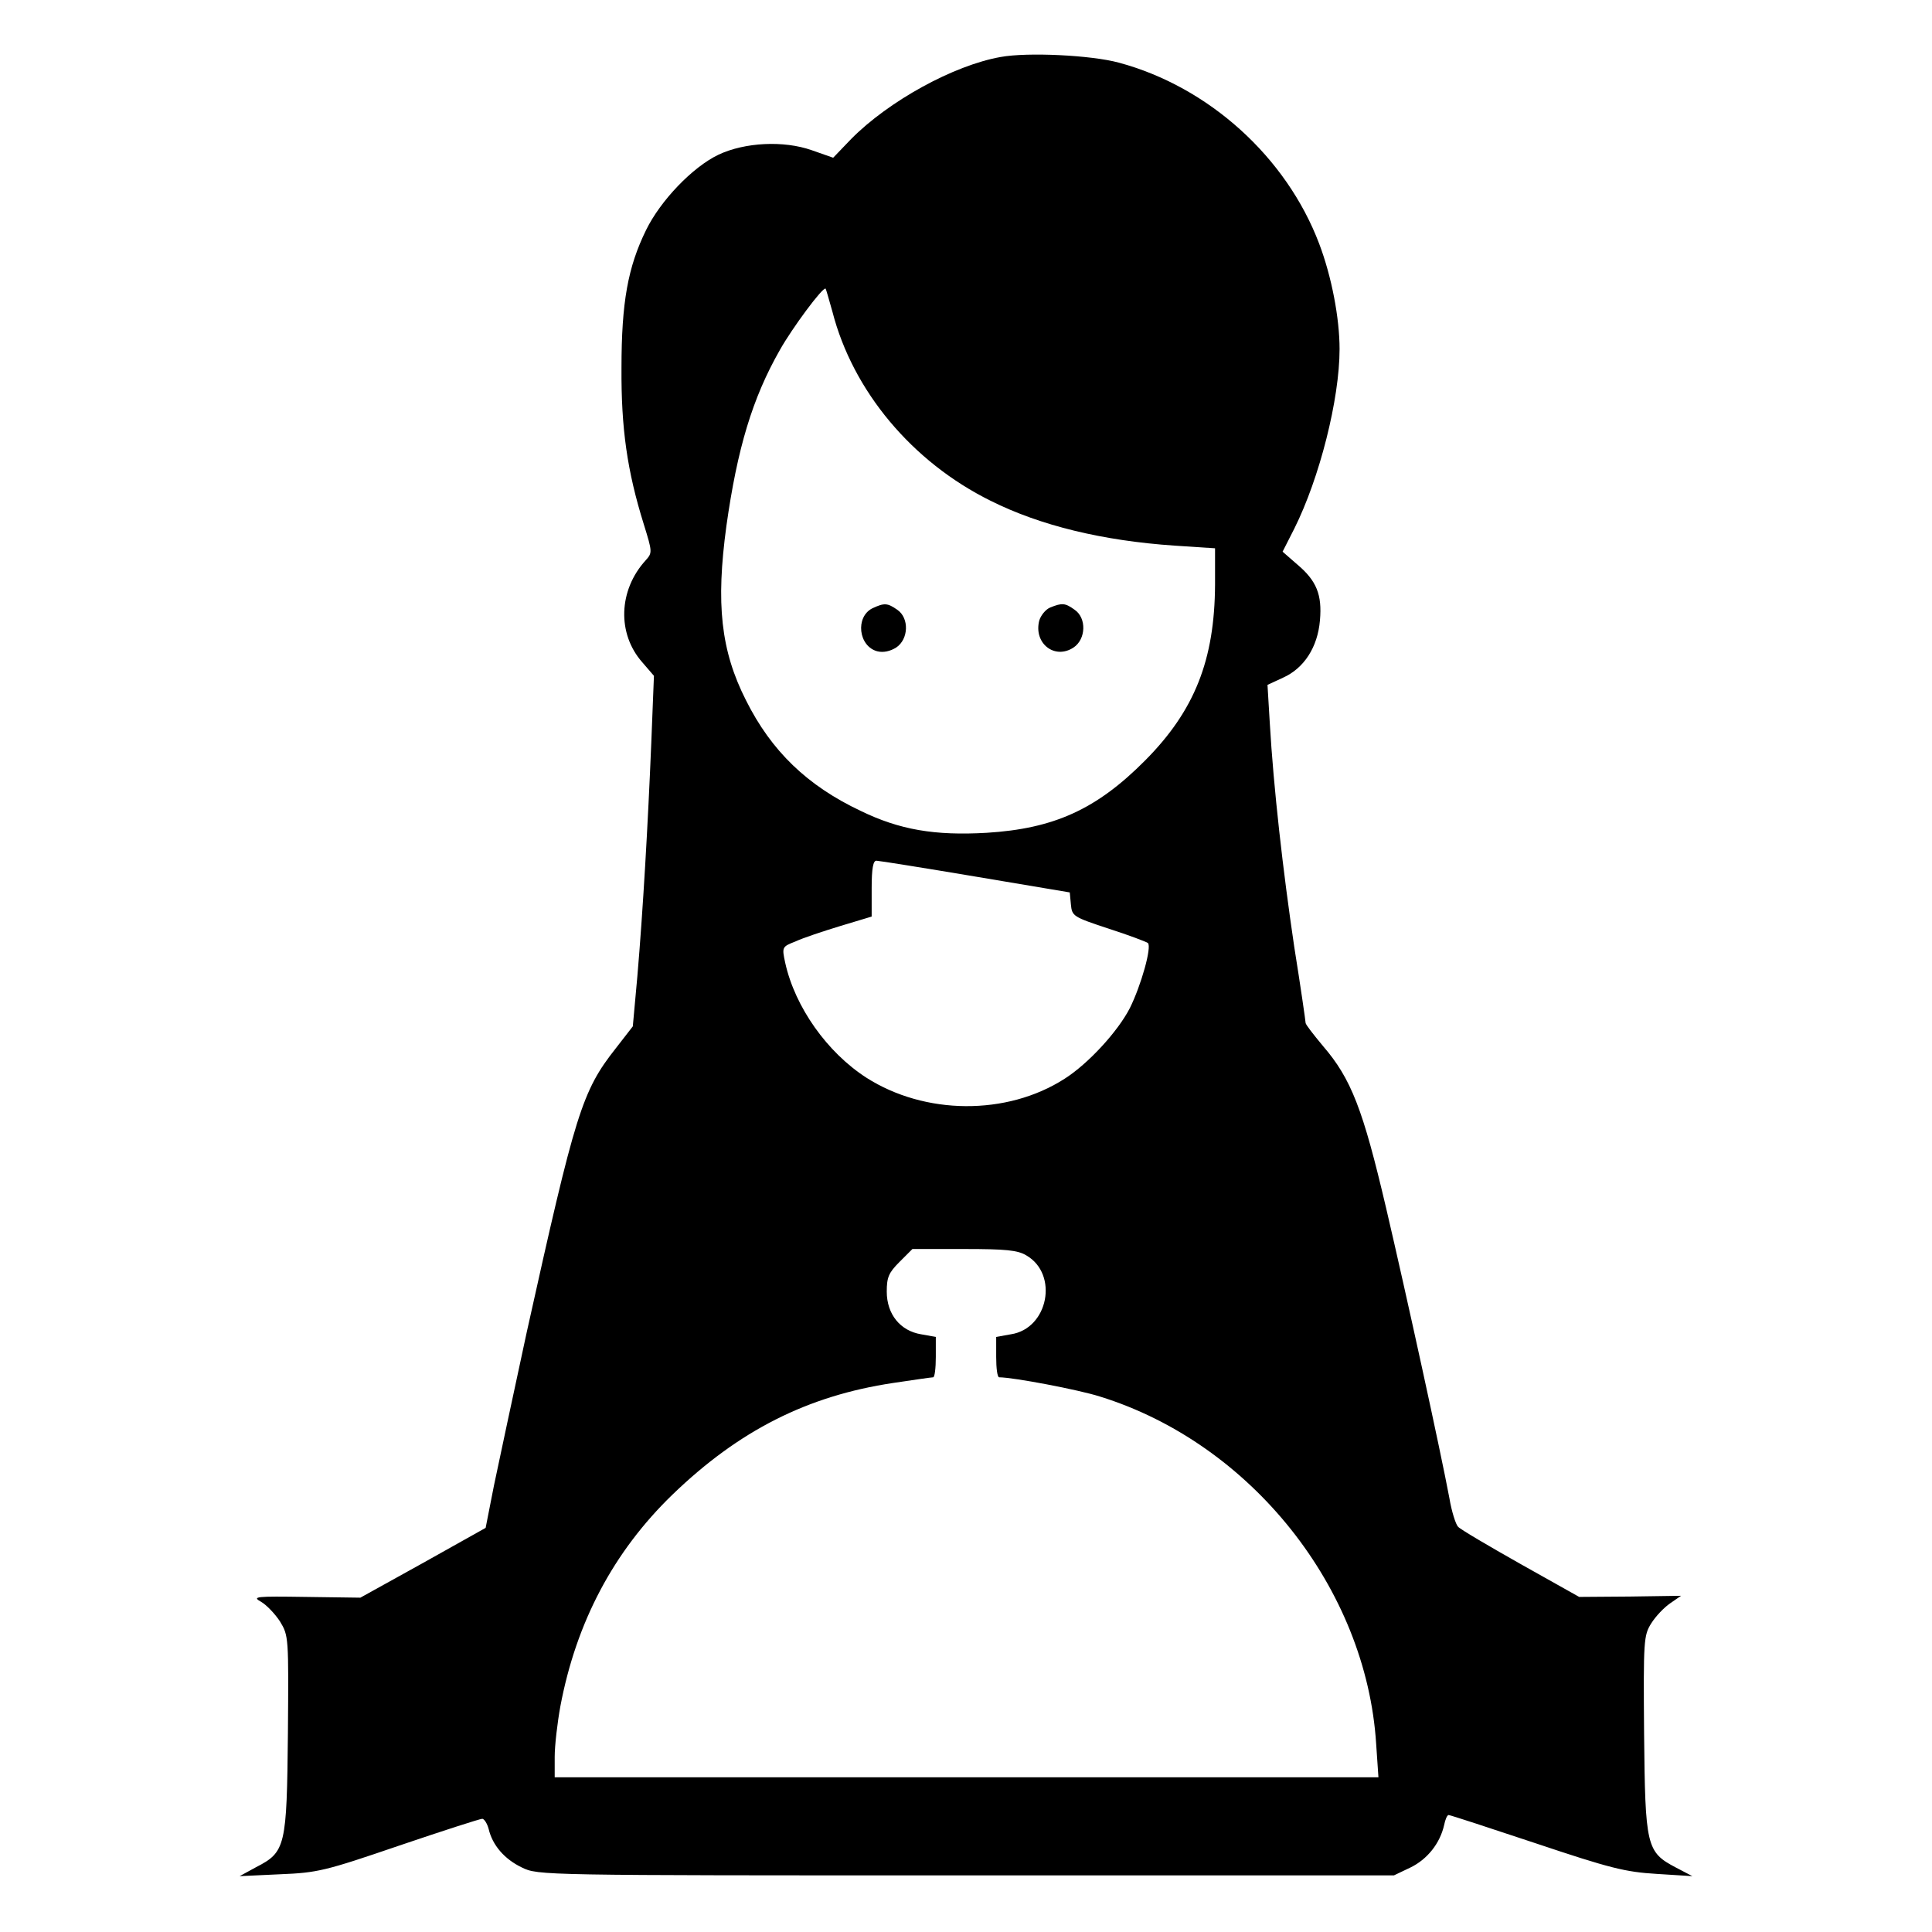 <?xml version="1.0" standalone="no"?>
<!DOCTYPE svg PUBLIC "-//W3C//DTD SVG 20010904//EN"
 "http://www.w3.org/TR/2001/REC-SVG-20010904/DTD/svg10.dtd">
<svg version="1.0" xmlns="http://www.w3.org/2000/svg"
 width="512pt" height="512pt" viewBox="0 0 512 512"
 preserveAspectRatio="xMidYMid meet">
<g transform="translate(0,512) scale(0.1,-0.1)"
fill="#000000" stroke="none">
<path d="M2652 4969 c-125 -22 -297 -117 -396 -217 l-48 -50 -57 20 c-74 26
-177 21 -247 -12 -69 -33 -154 -122 -192 -200 -48 -98 -65 -191 -65 -365 -1
-160 15 -273 59 -414 23 -74 23 -76 5 -96 -72 -79 -76 -194 -9 -270 l31 -36
-7 -177 c-9 -218 -22 -445 -37 -620 l-12 -132 -45 -58 c-90 -114 -107 -171
-236 -752 -35 -162 -74 -345 -87 -407 l-22 -112 -166 -93 -166 -92 -145 2
c-133 2 -143 1 -118 -13 14 -8 37 -32 50 -52 23 -38 23 -41 21 -297 -3 -299
-6 -314 -84 -354 l-44 -24 107 5 c100 4 120 9 316 76 115 39 214 71 220 71 5
0 13 -12 17 -27 10 -43 42 -80 88 -102 43 -21 48 -21 1177 -21 l1134 0 44 21
c45 22 78 64 89 112 3 15 8 27 12 27 4 0 108 -34 231 -75 197 -66 237 -76 320
-81 l95 -6 -44 23 c-78 41 -81 56 -84 355 -2 248 -1 260 19 292 12 19 34 42
50 53 l29 20 -135 -2 -135 -1 -155 87 c-85 48 -160 92 -166 99 -6 6 -17 40
-23 76 -23 123 -113 535 -168 770 -61 260 -92 341 -167 428 -25 30 -46 57 -46
61 0 4 -13 95 -30 201 -30 202 -55 422 -65 595 l-6 100 41 19 c56 25 92 81 98
152 6 68 -9 105 -60 148 l-39 34 31 61 c67 134 120 343 120 476 0 82 -21 192
-54 279 -87 230 -293 416 -531 480 -74 20 -242 28 -313 15z m-446 -675 c54
-210 211 -398 419 -501 132 -66 297 -106 488 -119 l107 -7 0 -96 c-1 -200 -54
-334 -185 -466 -129 -130 -242 -181 -420 -192 -138 -8 -231 8 -334 58 -142 67
-237 159 -304 293 -67 132 -80 256 -52 462 29 206 69 339 142 467 32 57 114
168 121 162 1 -1 9 -29 18 -61z m379 -1497 l250 -42 3 -32 c3 -31 6 -33 100
-64 53 -17 100 -35 104 -38 11 -10 -18 -113 -48 -173 -32 -62 -110 -147 -173
-187 -153 -98 -370 -96 -525 3 -104 67 -189 187 -215 304 -9 42 -9 43 27 57
19 9 73 27 119 41 l83 25 0 75 c0 53 4 74 13 73 6 0 125 -19 262 -42z m135
-1004 c86 -50 58 -194 -41 -209 l-39 -7 0 -53 c0 -30 3 -54 8 -54 37 0 211
-33 267 -51 400 -124 706 -508 732 -921 l6 -88 -1092 0 -1091 0 0 54 c0 30 7
90 15 134 42 223 141 410 297 561 176 170 358 262 585 296 54 8 101 15 106 15
4 0 7 24 7 54 l0 53 -39 7 c-55 9 -91 53 -91 113 0 38 5 50 34 79 l34 34 137
0 c110 0 142 -3 165 -17z"/>
<path d="M2312 3508 c-46 -23 -37 -101 13 -114 16 -4 34 0 50 10 33 22 35 78
3 100 -26 18 -34 19 -66 4z"/>
<path d="M2783 3510 c-12 -5 -25 -21 -29 -35 -15 -60 41 -104 91 -71 33 22 35
78 3 100 -25 18 -33 19 -65 6z"/>
</g>
</svg>
